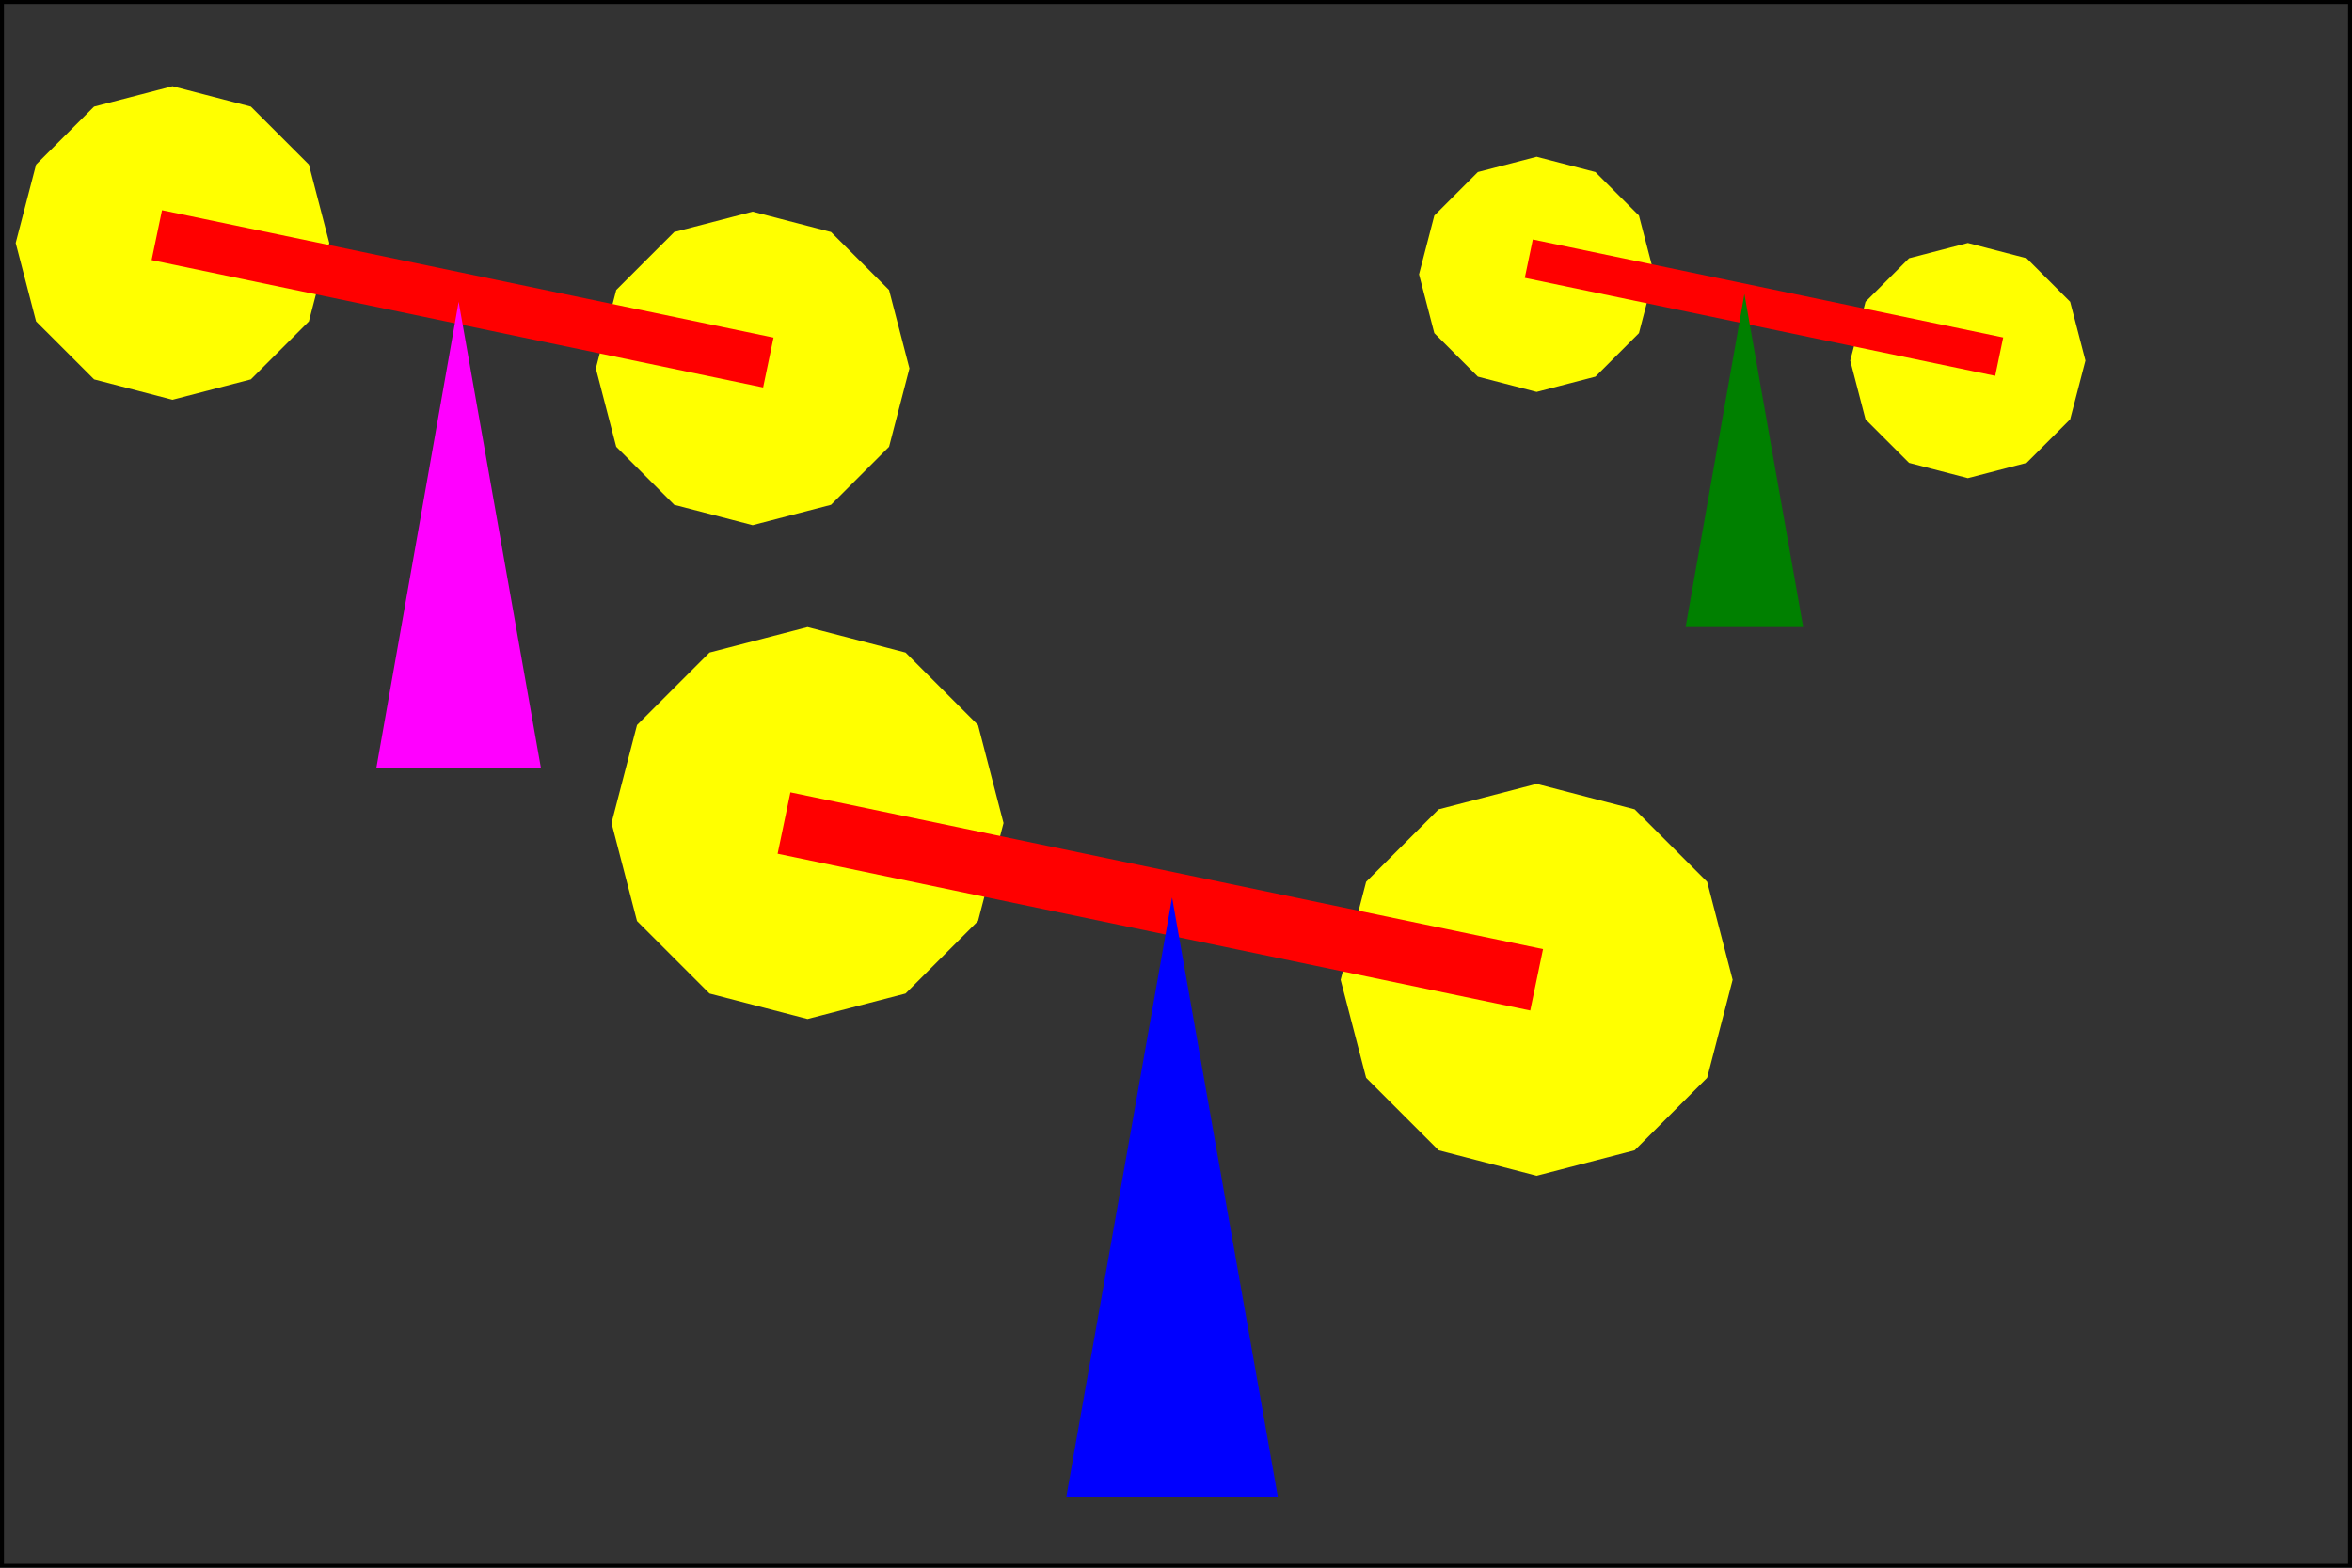 <?xml version="1.0"?> 
<!DOCTYPE svg PUBLIC "-//W3C//DTD SVG 1.1//EN" "http://www.w3.org/Graphics/SVG/1.1/DTD/svg11.dtd"> 
<svg version="1.1" xmlns="http://www.w3.org/2000/svg" xmlns:xlink="http://www.w3.org/1999/xlink" width="900px" height="600" viewBox="0 0 3 2" preserveAspectRatio="xMidYMid">
<rect x="0" y="0" width="3" height="2" fill="#333333" stroke="none"/>
<rect x="0" y="0" width="3" height="2" stroke="black" fill="none" stroke-width="0.01"/>
<defs>

<g id ="triangle">
<polygon points="1.4,1.9 1.55,1.05 1.7,1.9"/>
</g>

<g id = "rect">
<line x1="1" y1="1" x2="2.2" y2="1.25" stroke="red"  stroke-width="0.1" />
</g>


<g id = "polygon">
<polygon points="0,1 0.5,0.87 0.87,0.5 1,0 0.87,-0.5 0.5,-0.87 0,-1 -0.5,-0.87 -0.87,-0.5 -1,0 -0.87,0.5 -0.5,0.87" fill="yellow">
<animateTransform
    attributeName="transform"
    type="rotate"
    from="0 0 0"
    to="360 0 0"
    dur="3s"
    repeatCount="indefinite" /> 
</polygon>
</g>
</defs>

<use xlink:href = "#polygon" transform = "translate(1.03,1.05) scale(0.25,0.25)"/>
<use xlink:href = "#polygon" transform = "translate(1.96,1.25) scale(0.25,0.25)"/>
<use xlink:href = "#rect" transform = "translate(0.2,0.25) scale(0.8,0.8)"/>
<use xlink:href = "#triangle" transform = "translate(0.1,0.2) scale(0.9,0.9)" fill="blue"/>

<use xlink:href = "#polygon" transform = "translate(0.22,0.31) scale(0.2,0.2)"/>
<use xlink:href = "#polygon" transform = "translate(0.96,0.47) scale(0.2,0.2)"/>
<use xlink:href = "#rect" transform = "translate(-0.45,-0.35) scale(0.65,0.65)"/>
<use xlink:href = "#triangle" transform = "translate(-0.5,-0.35) scale(0.7,0.7)" fill="Magenta"/>

<use xlink:href = "#polygon" transform = "translate(1.96,0.35) scale(0.15,0.15)"/>
<use xlink:href = "#polygon" transform = "translate(2.51,0.46) scale(0.15,0.15)"/>
<use xlink:href = "#rect" transform = "translate(1.45,-0.17) scale(0.5,0.5)"/>
<use xlink:href = "#triangle" transform = "translate(1.45,-0.15) scale(0.5,0.5)" fill="green"/>

</svg>
 
 
 

